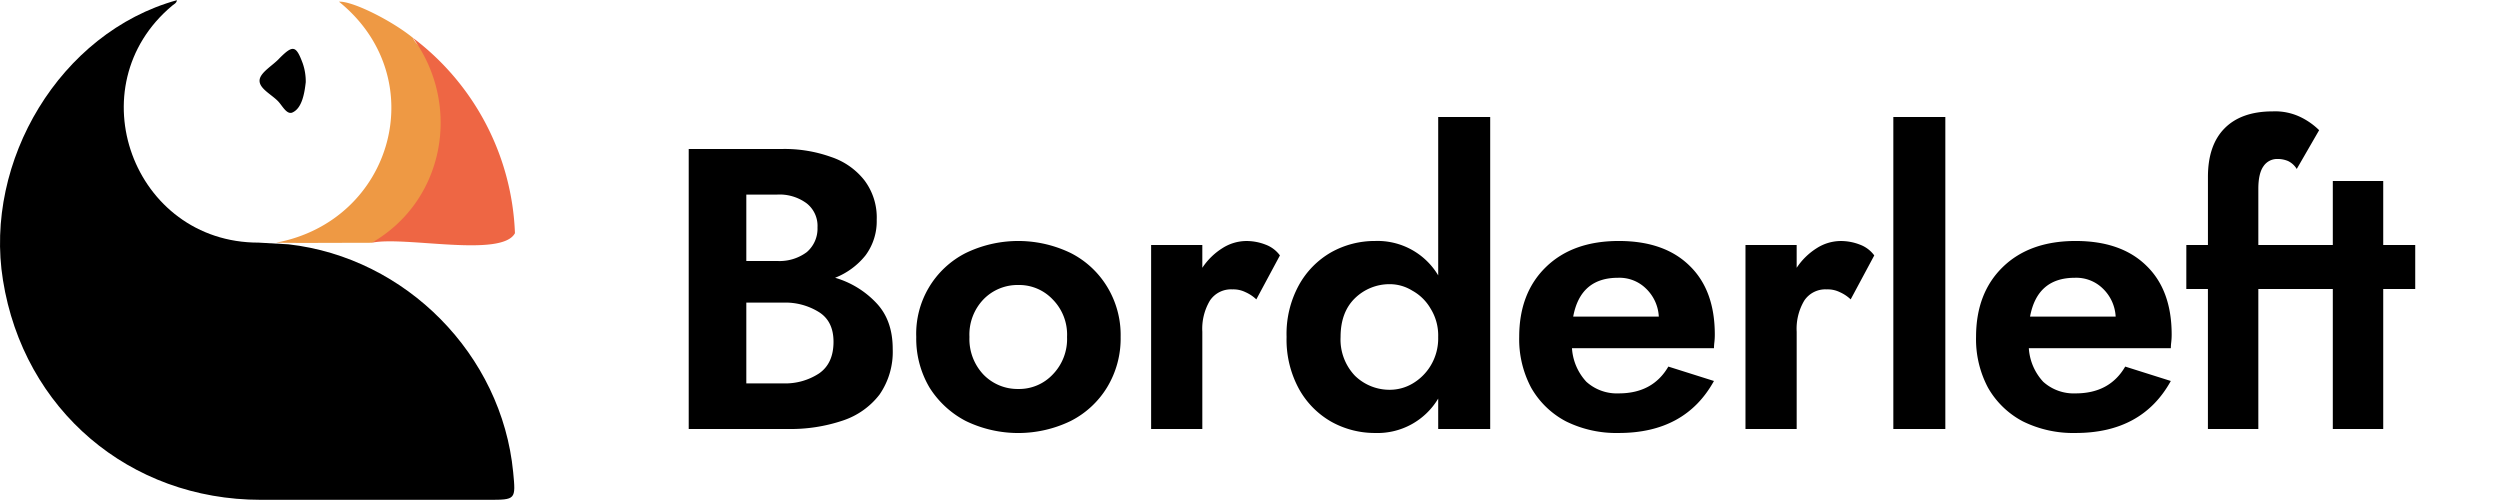 <svg xmlns="http://www.w3.org/2000/svg" width="600" height="120" viewBox="0 0 600 120"><path d="M69.238,58.637c28.22,3.206,51.192,26.5,53.921,54.666.644,6.652.644,6.652-5.985,6.652h-54.6c-31.517,0-56.9-21.621-61.862-52.709C-3.9,38.717,14.381,7.813,42.455.045c-.069.709-.7.953-1.13,1.315C18.162,20.728,31.972,58.274,62.079,58.229"/><path d="M66.24,58.245c28.185-5.28,37.688-39.6,15.115-57.836C84.478.19,93.917,4.861,99.08,9.068a4.451,4.451,0,0,0,1.127,1.579c6.24,6.2,7.5,14.043,6.779,22.249A32.231,32.231,0,0,1,94.571,55.88c-1.617,1.3-3.572,1.571-5.341,2.383q-8.557.02-17.113.045" fill="#e94"/><path d="M89.231,58.257c17.562-10.117,21.586-33.1,9.847-49.19a61.6,61.6,0,0,1,24.51,46.892C120.456,61.921,97.084,56.6,89.231,58.257Z" fill="#e64"/><path d="M73.381,19.722c-.283,2.472-.845,6.342-3.3,7.318-1.332.43-2.326-1.683-3.351-2.747-1.609-1.666-4.607-3.072-4.429-5.084.183-1.874,3.245-3.528,4.811-5.266,3.214-3.217,3.953-3.039,5.561,1.313A13.269,13.269,0,0,1,73.381,19.722Z"/><path d="M214.252,83.755A18.022,18.022,0,0,1,211.084,94.7a18.411,18.411,0,0,1-8.832,6.24,39.173,39.173,0,0,1-13.152,2.016H165.292v-67.2h22.464a33.046,33.046,0,0,1,11.712,1.92,16.978,16.978,0,0,1,7.968,5.568,14.8,14.8,0,0,1,2.976,9.5,13.749,13.749,0,0,1-2.688,8.544,17.564,17.564,0,0,1-7.3,5.376,22.053,22.053,0,0,1,9.888,6.048Q214.252,76.843,214.252,83.755ZM186.508,46.7h-7.392V62.635h7.392a10.931,10.931,0,0,0,7.1-2.112,7.417,7.417,0,0,0,2.592-5.952,6.866,6.866,0,0,0-2.592-5.76A10.931,10.931,0,0,0,186.508,46.7Zm-7.392,45.312h8.832a14.791,14.791,0,0,0,8.64-2.4q3.456-2.4,3.456-7.584,0-4.9-3.456-7.1a15.247,15.247,0,0,0-8.64-2.3h-8.832ZM219.9,80.875a21.719,21.719,0,0,1,11.9-20.16,28.9,28.9,0,0,1,25.152,0,21.7,21.7,0,0,1,8.736,8.064,22.22,22.22,0,0,1,3.264,12.1,22.529,22.529,0,0,1-3.264,12.1,21.7,21.7,0,0,1-8.736,8.064,28.9,28.9,0,0,1-25.152,0,22.549,22.549,0,0,1-8.736-8.064A23.05,23.05,0,0,1,219.9,80.875Zm12.768,0a12.4,12.4,0,0,0,3.36,9.024,11.379,11.379,0,0,0,8.352,3.456,11.065,11.065,0,0,0,8.256-3.456,12.2,12.2,0,0,0,3.456-9.024,12.007,12.007,0,0,0-3.456-9.024A11.065,11.065,0,0,0,244.38,68.4a11.379,11.379,0,0,0-8.352,3.456A12.2,12.2,0,0,0,232.668,80.875Zm68.849-9.024a9.165,9.165,0,0,0-2.592-1.728,6.64,6.64,0,0,0-3.168-.672,6.079,6.079,0,0,0-5.376,2.688,13.217,13.217,0,0,0-1.824,7.488v23.328H276.269V58.8h12.288v5.472a15.975,15.975,0,0,1,4.8-4.7,10.779,10.779,0,0,1,5.76-1.728,12.534,12.534,0,0,1,4.608.864,7.516,7.516,0,0,1,3.456,2.592Zm7.262,9.024a24.344,24.344,0,0,1,2.976-12.48,20.432,20.432,0,0,1,7.776-7.872A21.41,21.41,0,0,1,330,57.835a16.954,16.954,0,0,1,15.168,8.256V28.075h12.48v74.88h-12.48v-7.3A16.954,16.954,0,0,1,330,103.915a21.41,21.41,0,0,1-10.464-2.688,20.432,20.432,0,0,1-7.776-7.872A24.673,24.673,0,0,1,308.779,80.875Zm12.96,0a12.583,12.583,0,0,0,3.456,9.312,11.873,11.873,0,0,0,8.448,3.36,10.757,10.757,0,0,0,5.28-1.44,12.4,12.4,0,0,0,4.416-4.32,12.651,12.651,0,0,0,1.824-6.912,12.171,12.171,0,0,0-1.824-6.816,11.425,11.425,0,0,0-4.416-4.32,10.247,10.247,0,0,0-5.28-1.536,11.873,11.873,0,0,0-8.448,3.36Q321.739,74.923,321.739,80.875Zm66.774,23.04a27.208,27.208,0,0,1-12.672-2.784,20.686,20.686,0,0,1-8.352-8.064,24.709,24.709,0,0,1-2.88-12.192q0-10.56,6.432-16.8t17.472-6.24q10.944,0,16.992,5.952,6.048,5.856,6.048,16.512a16.532,16.532,0,0,1-.1,1.824,13.459,13.459,0,0,0-.1,1.44h-34.08a13.043,13.043,0,0,0,3.456,8.064,10.923,10.923,0,0,0,7.776,2.784q8.16,0,11.9-6.432l10.944,3.456Q404.449,103.915,388.513,103.915Zm-.192-37.248q-9.024,0-10.752,9.312h20.544a10.037,10.037,0,0,0-3.072-6.72A9.092,9.092,0,0,0,388.321,66.667Zm55.842,5.184a9.165,9.165,0,0,0-2.592-1.728,6.64,6.64,0,0,0-3.168-.672,6.079,6.079,0,0,0-5.376,2.688,13.217,13.217,0,0,0-1.824,7.488v23.328H418.915V58.8H431.2v5.472a15.975,15.975,0,0,1,4.8-4.7,10.779,10.779,0,0,1,5.76-1.728,12.534,12.534,0,0,1,4.608.864,7.516,7.516,0,0,1,3.456,2.592ZM454.4,28.075h12.48v74.88H454.4Zm43.758,75.84a27.208,27.208,0,0,1-12.672-2.784,20.686,20.686,0,0,1-8.352-8.064,24.709,24.709,0,0,1-2.88-12.192q0-10.56,6.432-16.8t17.472-6.24q10.944,0,16.992,5.952Q521.2,69.643,521.2,80.3a16.532,16.532,0,0,1-.1,1.824,13.459,13.459,0,0,0-.1,1.44h-34.08a13.043,13.043,0,0,0,3.456,8.064,10.923,10.923,0,0,0,7.776,2.784q8.16,0,11.9-6.432l10.944,3.456Q514.1,103.915,498.159,103.915Zm-.192-37.248q-9.024,0-10.752,9.312h20.544a10.037,10.037,0,0,0-3.072-6.72A9.092,9.092,0,0,0,497.967,66.667ZM524.721,58.8h5.184V42.475q0-7.584,3.936-11.616,4.032-4.128,11.616-4.128a14.039,14.039,0,0,1,7.008,1.536,16.8,16.8,0,0,1,4.128,2.976l-5.376,9.312a4.921,4.921,0,0,0-2.112-1.92,6.425,6.425,0,0,0-2.5-.48,3.936,3.936,0,0,0-3.36,1.728Q542,41.611,542,45.355V58.8h10.56v10.56H542v33.6h-12.1v-33.6h-5.184Zm27.569,0h7.584V43.435h12.1V58.8h7.68v10.56h-7.68v33.6h-12.1v-33.6H552.29Z"/></svg>